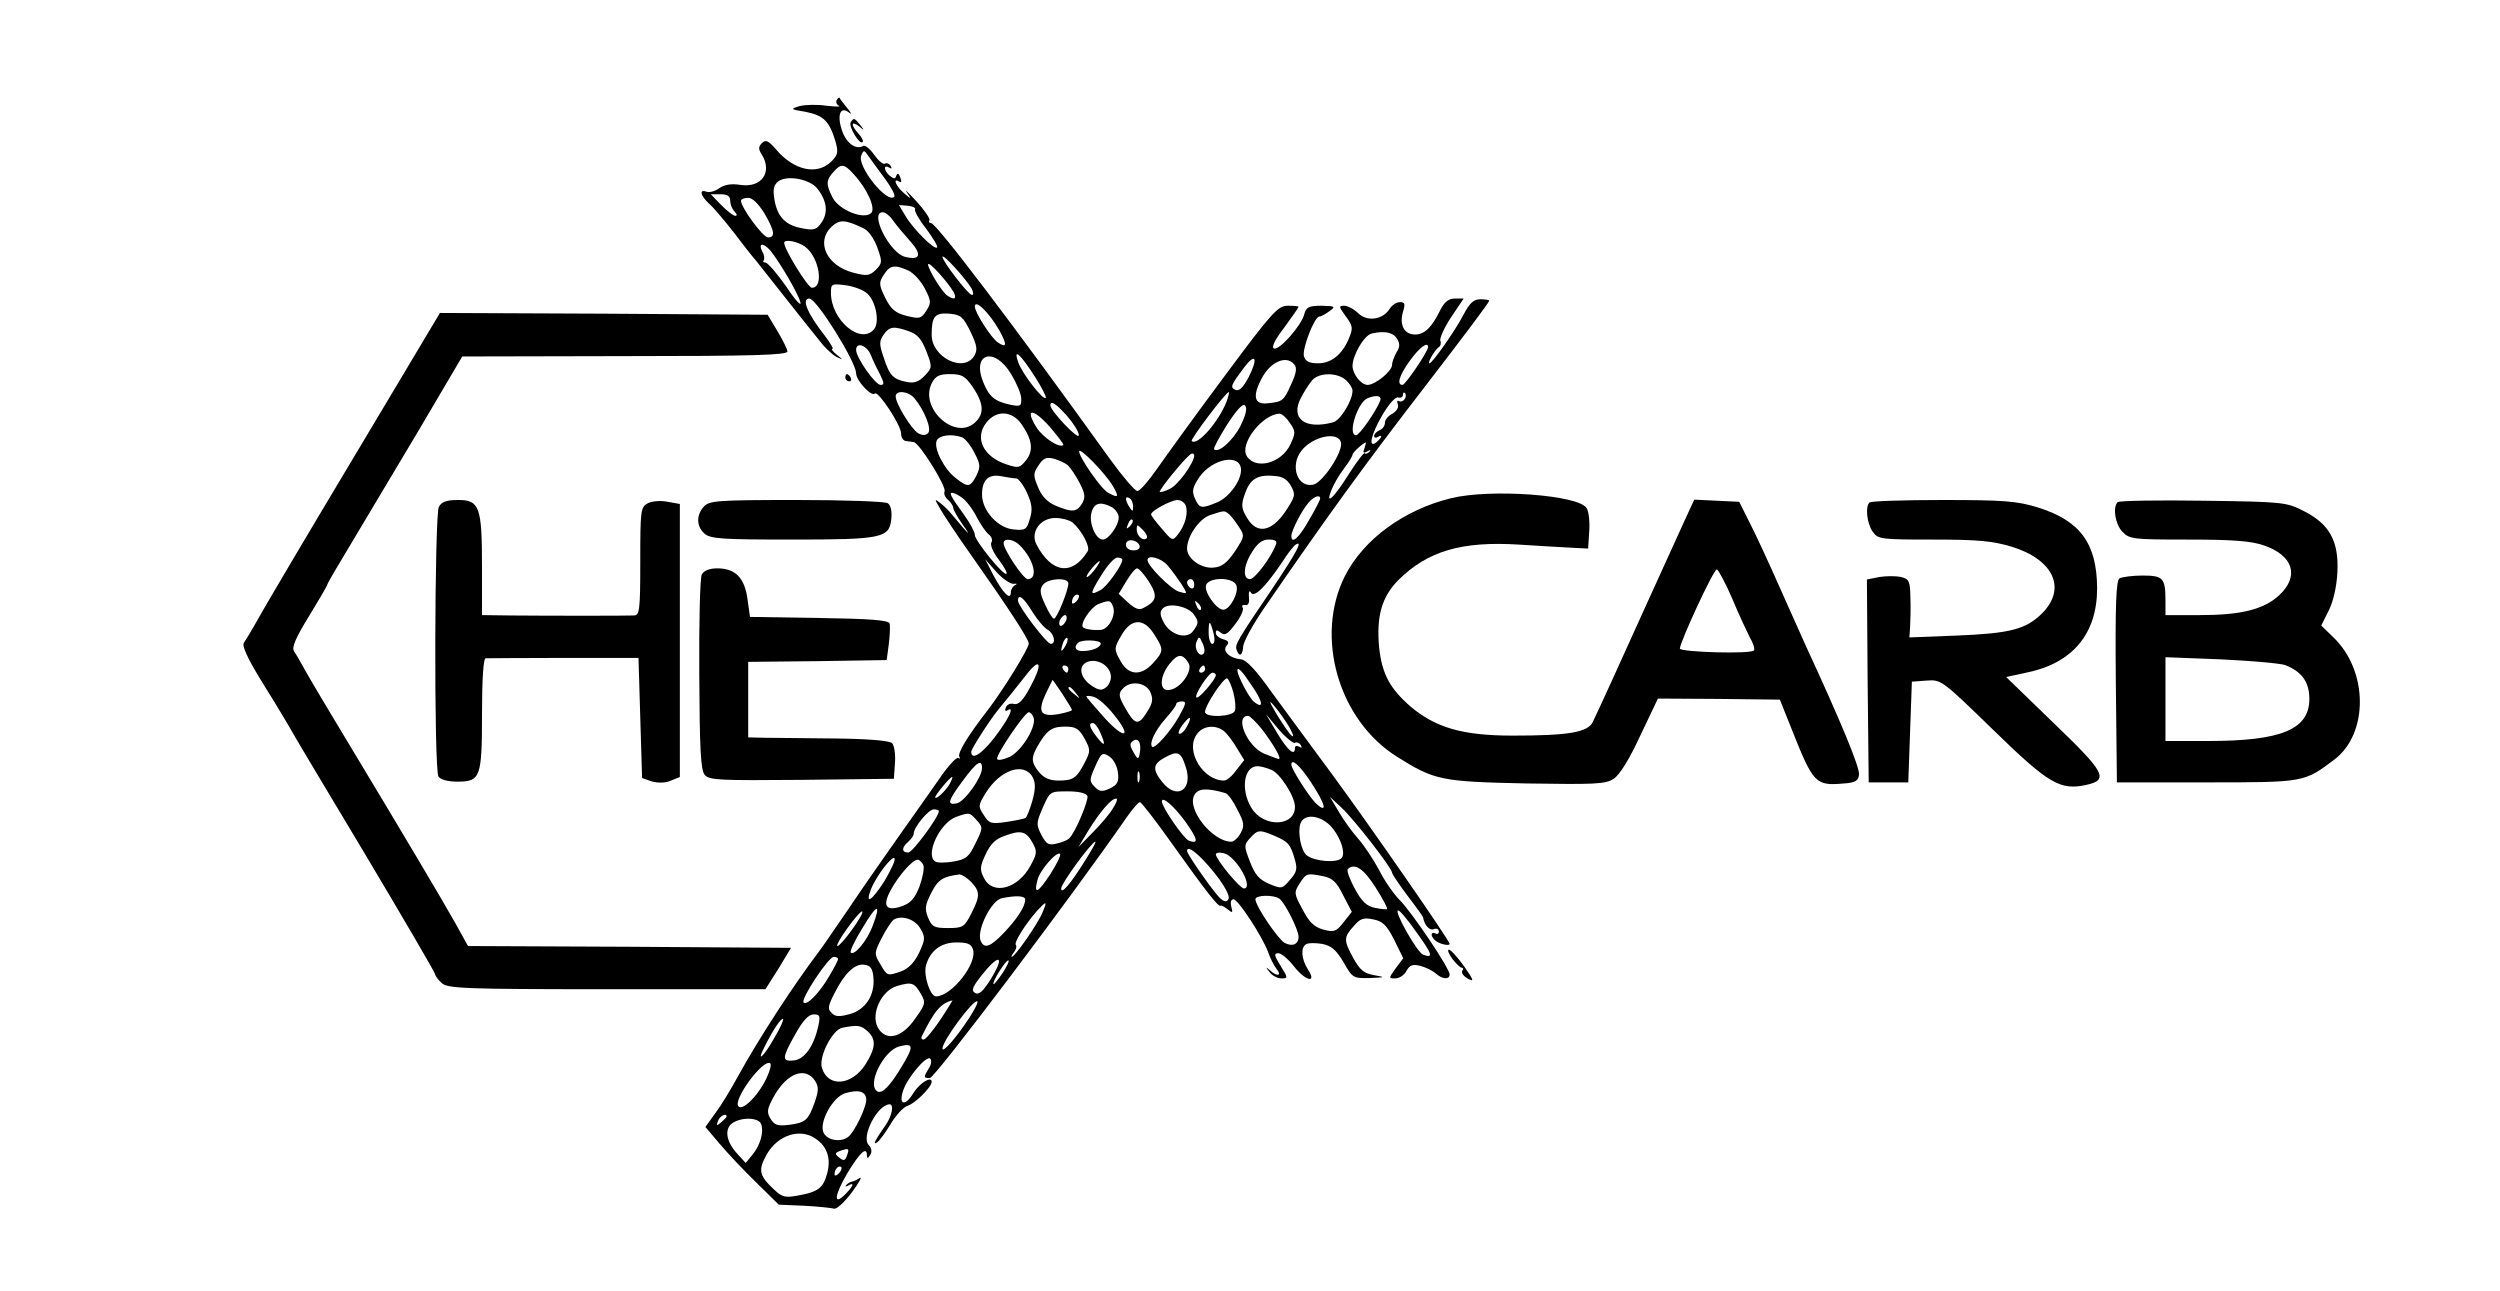 <?xml version="1.0" standalone="no"?>
<!DOCTYPE svg PUBLIC "-//W3C//DTD SVG 20010904//EN"
 "http://www.w3.org/TR/2001/REC-SVG-20010904/DTD/svg10.dtd">
<svg version="1.0" xmlns="http://www.w3.org/2000/svg"
 width="695pt" height="359pt" viewBox="0 0 695 359"
 preserveAspectRatio="xMidYMid meet">

<g transform="translate(0,359) scale(0.1,-0.1)"
fill="#000000" stroke="none">
<path d="M2326 3312 c-3 -6 0 -13 6 -16 7 -3 -8 -3 -34 0 -26 4 -60 3 -75 -1
-27 -8 -26 -9 17 -16 49 -10 65 -25 82 -80 9 -32 8 -39 -11 -58 -39 -39 -104
-25 -153 33 -22 25 -29 29 -40 18 -10 -10 -10 -17 0 -32 30 -49 -1 -93 -60
-84 -25 4 -43 1 -58 -9 -12 -9 -29 -13 -36 -10 -21 8 -17 -11 7 -33 12 -10 42
-46 68 -79 25 -33 53 -69 63 -80 9 -11 46 -58 83 -105 37 -47 79 -100 94 -118
14 -19 35 -38 46 -44 20 -9 20 -9 1 6 -11 9 -16 16 -12 16 4 0 -6 17 -22 38
-47 60 -65 102 -42 102 20 0 130 -176 130 -208 0 -20 43 -66 52 -56 9 9 73
-88 73 -111 0 -11 6 -20 13 -21 6 -1 17 -2 22 -3 16 -2 91 -123 86 -137 -3 -7
2 -18 10 -24 8 -7 14 -17 14 -22 0 -5 12 -26 26 -46 19 -26 20 -30 4 -12 -12
14 -27 32 -34 40 -6 8 -20 22 -30 30 -19 15 -19 14 -2 -15 9 -16 48 -75 87
-130 101 -143 159 -232 159 -244 0 -14 -73 -132 -114 -185 -55 -71 -85 -120
-79 -130 3 -5 2 -7 -3 -3 -5 3 -30 -24 -54 -60 -25 -35 -74 -106 -110 -156
-36 -51 -99 -141 -140 -202 -41 -60 -78 -114 -83 -120 -72 -95 -167 -241 -227
-350 -18 -33 -45 -78 -61 -99 l-28 -39 39 -46 c21 -25 67 -74 102 -108 l63
-62 70 -3 c39 -2 76 -6 83 -8 7 -3 29 17 50 45 20 27 30 45 22 40 -8 -5 -18
-10 -22 -10 -3 0 -10 -4 -15 -9 -5 -5 -3 -6 5 -2 18 11 15 -1 -8 -24 -34 -34
-31 -4 6 59 35 58 54 75 54 49 0 -9 3 -9 9 1 6 9 4 19 -4 28 -22 22 24 112 58
113 13 0 7 -32 -11 -58 -31 -44 -36 -56 -24 -48 7 4 23 27 38 51 14 24 35 47
47 51 21 6 66 51 67 66 1 18 -33 -2 -51 -31 -23 -38 -42 -33 -28 8 13 37 65
98 75 88 5 -4 3 -17 -4 -27 -15 -25 -15 -27 3 -27 14 0 392 501 548 726 16 23
32 41 36 41 4 0 45 -53 91 -118 92 -129 127 -174 133 -170 2 2 11 -3 20 -10
13 -11 15 -10 10 7 -3 12 -1 21 6 21 13 0 80 -103 96 -146 6 -18 17 -39 24
-48 16 -19 1 -22 -19 -3 -12 10 -12 9 -1 -5 7 -10 22 -18 33 -18 19 0 19 1 -2
35 -18 29 -19 35 -6 35 8 0 27 -16 42 -35 32 -42 67 -51 40 -10 -18 28 -21 61
-5 70 6 4 25 4 44 1 26 -5 39 -16 60 -51 25 -44 27 -45 73 -44 44 2 45 2 12 8
-28 5 -39 14 -57 46 -28 51 -28 59 0 90 18 21 27 25 55 19 26 -5 37 -16 58
-57 l25 -51 -21 -28 c-20 -28 -20 -28 -1 -28 11 0 25 9 31 21 9 16 17 19 38
14 15 -4 34 -13 43 -21 19 -17 39 -18 39 -3 0 17 -105 173 -139 207 -16 16
-42 53 -57 83 -16 30 -42 69 -58 87 -16 18 -41 52 -54 75 l-25 42 32 -30 c35
-32 141 -169 141 -181 0 -4 19 -32 42 -63 24 -31 43 -58 44 -61 4 -22 18 -38
30 -33 8 3 14 0 14 -7 0 -6 -4 -8 -10 -5 -5 3 -10 2 -10 -4 0 -5 6 -13 13 -18
14 -9 37 -13 37 -7 0 9 -222 329 -325 469 -61 83 -139 188 -173 235 -41 58
-68 86 -82 87 -32 3 -53 23 -40 38 8 9 5 14 -10 18 -11 3 -20 11 -20 17 0 9 3
10 14 1 11 -9 19 -4 40 24 15 19 24 40 21 45 -4 6 -1 9 7 8 8 -2 12 6 10 22
-1 16 1 20 6 12 9 -14 40 16 87 86 15 24 32 45 37 48 21 13 3 -21 -64 -121
-99 -146 -106 -158 -100 -172 7 -21 17 -15 18 10 1 13 26 59 56 103 173 252
280 400 453 624 100 130 175 229 175 234 0 2 -11 4 -25 4 -18 0 -29 -10 -46
-42 -22 -43 -87 -136 -95 -136 -7 0 15 38 26 45 5 3 7 11 4 18 -2 7 11 36 30
65 l35 52 -24 0 c-18 0 -29 -9 -41 -32 -24 -49 -44 -68 -70 -68 -30 0 -44 26
-34 62 7 23 6 28 -8 28 -10 0 -22 -8 -29 -19 -19 -30 -62 -36 -87 -12 -12 12
-30 21 -39 21 -16 0 -15 -3 4 -29 20 -27 21 -33 9 -62 -19 -45 -49 -69 -86
-69 -24 0 -34 5 -39 19 -6 20 29 111 43 111 5 0 17 7 28 15 18 13 16 14 -22
15 -35 0 -43 -4 -48 -23 -7 -31 -69 -101 -84 -96 -8 3 1 23 28 58 22 30 40 56
40 58 0 2 -13 3 -30 3 -27 0 -43 -17 -173 -192 -79 -106 -163 -222 -188 -258
-25 -36 -50 -65 -57 -65 -7 0 -40 39 -75 87 -268 373 -484 658 -499 658 -5 0
-7 4 -4 8 2 4 -14 28 -36 52 -23 25 -35 36 -27 25 14 -20 13 -20 -9 -1 -22 19
-31 43 -12 31 6 -4 7 1 3 11 -4 12 -8 14 -11 6 -3 -10 -7 -10 -18 -1 -17 14
-19 33 -2 23 7 -4 8 -3 4 5 -4 6 -11 9 -16 6 -5 -3 -18 8 -30 25 -12 17 -26
28 -31 24 -19 -11 -45 7 -57 40 -16 43 -7 72 17 54 10 -8 9 -4 -4 12 -11 14
-21 26 -21 28 -1 2 -5 -1 -8 -6z m135 -220 c17 -23 29 -46 25 -49 -20 -20
-103 84 -92 114 7 17 8 17 21 -2 8 -11 28 -39 46 -63z m-88 14 c38 -41 62 -95
49 -108 -20 -20 -89 8 -107 42 -19 37 -19 49 2 72 21 24 30 23 56 -6z m-101
-40 c26 -33 31 -65 13 -93 -15 -22 -22 -24 -53 -18 -48 8 -71 32 -79 80 -5 29
-2 41 11 51 25 18 87 6 108 -20z m-242 -34 c0 -10 5 -23 12 -30 7 -7 8 -12 2
-12 -6 0 -23 14 -39 30 l-29 30 27 0 c19 0 27 -5 27 -18z m95 -35 c29 -50 31
-67 10 -67 -14 0 -75 83 -75 102 0 4 9 8 20 8 12 0 28 -16 45 -43z m419 11
c-3 -4 11 -29 31 -54 19 -26 33 -49 30 -52 -7 -8 -67 52 -88 88 l-18 30 25 -2
c13 -1 22 -6 20 -10z m-62 -30 c9 -13 30 -38 47 -57 35 -38 30 -56 -13 -45
-43 11 -100 124 -62 124 7 0 20 -10 28 -22z m-83 -22 c15 -6 30 -28 40 -54 14
-40 14 -43 -4 -62 -18 -17 -25 -18 -63 -8 -74 19 -105 86 -60 128 22 20 37 20
87 -4z m-162 -51 c40 -28 55 -115 20 -115 -11 0 -77 107 -77 125 0 11 37 4 57
-10z m-95 -12 c25 -31 76 -117 83 -143 4 -14 -14 5 -39 43 -26 37 -52 67 -58
67 -6 0 -8 3 -5 6 3 4 2 15 -4 25 -12 24 3 25 23 2z m559 -105 c5 -10 6 -18 1
-18 -10 0 -82 94 -82 106 1 10 65 -61 81 -88z m-50 -10 c10 -19 2 -23 -17 -10
-15 9 -54 74 -54 87 1 11 55 -49 71 -77z m-126 60 c15 -7 35 -29 46 -50 18
-35 18 -40 4 -62 -14 -22 -19 -23 -55 -14 -31 8 -43 18 -59 50 -18 37 -18 43
-4 64 17 27 30 29 68 12z m-114 -64 c24 -22 35 -79 19 -99 -37 -45 -120 25
-120 101 0 25 2 26 41 21 22 -3 49 -13 60 -23z m368 -104 c21 -38 20 -49 -5
-32 -18 12 -64 83 -64 100 0 22 41 -18 69 -68z m-81 -2 c19 -40 20 -51 10 -68
-30 -47 -118 -3 -118 59 0 52 9 62 49 59 32 -3 38 -8 59 -50z m-171 1 c23 -8
35 -21 48 -55 17 -44 17 -46 -4 -68 -16 -17 -29 -22 -49 -18 -38 7 -49 17 -65
67 -13 38 -13 46 -1 64 17 24 28 25 71 10z m1357 -21 c8 -13 8 -23 -2 -38 -6
-11 -12 -26 -12 -34 0 -18 -47 -56 -68 -56 -18 0 -41 29 -42 52 0 31 33 87 54
91 36 8 59 3 70 -15z m-1463 -45 c6 -16 18 -40 26 -55 11 -23 12 -28 1 -28
-15 0 -68 76 -68 97 0 24 30 13 41 -14z m1549 22 c0 -12 -63 -105 -71 -105
-17 0 -9 27 21 68 26 36 50 54 50 37z m-1093 -82 c19 -30 33 -57 30 -59 -7 -8
-65 67 -76 98 -15 42 4 26 46 -39z m-66 7 c15 -25 28 -55 28 -68 1 -21 -2 -23
-31 -17 -42 9 -58 22 -74 61 -34 82 30 102 77 24z m660 -9 c-15 -28 -26 -39
-36 -35 -16 7 -14 12 24 63 32 42 39 25 12 -28z m127 36 c8 -9 6 -24 -8 -54
-21 -47 -24 -50 -65 -54 -38 -5 -44 19 -18 68 24 47 69 67 91 40z m-893 -64
c30 -45 32 -74 5 -98 -56 -51 -156 42 -119 111 10 19 21 24 50 24 33 0 42 -5
64 -37z m1037 20 c10 -9 18 -22 18 -29 0 -28 -34 -83 -54 -88 -78 -21 -119 10
-90 67 9 17 23 40 32 50 19 22 70 22 94 0z m-1200 -50 c28 -34 49 -86 38 -97
-7 -7 -16 -7 -28 0 -19 12 -62 82 -62 102 0 18 35 15 52 -5z m868 -9 c-22 -57
-82 -125 -97 -110 -5 4 95 136 103 136 2 0 -1 -12 -6 -26z m495 7 c-3 -6 -11
-9 -16 -6 -5 3 -6 -1 -3 -9 3 -8 -3 -19 -15 -26 -12 -6 -21 -17 -21 -26 0 -8
-7 -17 -15 -20 -8 -4 -15 -10 -15 -16 0 -5 5 -6 10 -3 15 9 12 -1 -3 -14 -25
-20 -16 21 17 77 18 30 36 50 43 47 7 -2 13 1 13 7 0 6 3 9 6 5 3 -3 3 -11 -1
-16z m-68 -5 c-12 -30 -58 -96 -67 -96 -25 0 4 92 32 103 25 10 40 7 35 -7z
m-870 -43 c18 -21 33 -45 32 -53 0 -15 -79 68 -79 83 0 15 15 6 47 -30z m482
-26 c-20 -40 -61 -78 -74 -66 -2 3 14 33 36 68 27 42 44 60 50 54 7 -7 3 -25
-12 -56z m-493 -54 c-10 -10 -56 20 -74 48 -34 54 -12 56 35 4 23 -27 41 -50
39 -52z m-117 59 c31 -44 35 -75 13 -102 -17 -21 -21 -22 -54 -11 -64 21 -90
73 -56 116 27 35 70 34 97 -3z m747 2 c16 -23 16 -28 1 -60 -25 -52 -96 -71
-121 -32 -21 34 43 116 91 118 7 0 20 -12 29 -26z m-911 -40 c9 -4 24 -23 34
-43 17 -32 17 -39 5 -64 -17 -32 -23 -33 -57 -6 -32 24 -62 83 -53 104 6 15
42 20 71 9z m1053 -15 c5 -26 -50 -109 -76 -116 -45 -11 -67 52 -34 94 32 41
104 55 110 22z m65 -16 c-5 -12 -3 -14 8 -8 8 5 11 5 6 -1 -5 -5 -11 -7 -13
-4 -2 3 -22 -23 -43 -56 -44 -70 -67 -91 -50 -47 6 15 21 42 35 60 13 17 24
35 24 39 0 6 30 33 37 34 1 0 -1 -7 -4 -17z m-700 -103 c19 -32 17 -36 -12
-20 -19 9 -81 99 -81 115 0 14 73 -61 93 -95z m227 84 c0 -20 -46 -84 -68 -93
-13 -7 -26 -10 -28 -9 -4 5 80 107 89 107 4 1 7 -2 7 -5z m-352 -27 c7 -6 22
-28 33 -49 16 -31 17 -41 7 -58 -15 -24 -27 -25 -73 -6 -23 10 -39 26 -49 51
-14 33 -14 39 1 61 13 20 21 24 42 19 14 -4 32 -12 39 -18z m482 -14 c0 -30
-33 -75 -65 -89 -46 -19 -50 -18 -63 10 -9 20 -7 30 11 58 37 54 117 69 117
21z m-625 -23 c6 0 20 -18 30 -40 14 -31 16 -47 8 -72 -8 -30 -13 -33 -44 -30
-44 3 -89 52 -89 97 0 41 18 58 54 51 16 -3 34 -6 41 -6z m764 -21 c13 -24 12
-29 -15 -70 -39 -58 -80 -65 -107 -19 -16 26 -17 36 -7 65 14 42 34 56 80 52
25 -1 38 -9 49 -28z m-914 -33 c11 -8 29 -31 40 -53 11 -21 26 -43 34 -49 8
-6 11 -16 7 -22 -4 -7 5 -28 20 -47 15 -20 25 -38 22 -40 -7 -8 -88 92 -88
108 0 8 -13 32 -28 53 -39 54 -44 64 -35 64 5 0 17 -6 28 -14z m475 -24 c0
-15 -2 -15 -10 -2 -13 20 -13 33 0 25 6 -3 10 -14 10 -23z m520 22 c0 -4 -14
-31 -31 -60 -28 -50 -49 -68 -49 -44 0 15 29 71 48 93 15 17 32 23 32 11z
m-374 -19 c8 -20 -1 -55 -21 -80 -15 -20 -16 -19 -45 15 -17 19 -30 37 -30 40
0 10 54 39 73 40 10 0 20 -7 23 -15z m-205 -5 c10 -6 19 -19 19 -28 0 -23 -28
-62 -44 -62 -20 0 -39 45 -32 74 7 28 25 33 57 16z m324 -18 c6 -4 18 -20 28
-35 18 -27 17 -28 -10 -70 -22 -32 -36 -43 -60 -45 -34 -3 -73 25 -73 53 0 34
34 83 64 93 40 13 39 13 51 4z m-434 -24 c26 -22 50 -68 43 -80 -43 -70 -101
-62 -143 19 -17 34 11 73 53 73 18 0 39 -6 47 -12z m160 -11 c-10 -9 -11 -8
-5 6 3 10 9 15 12 12 3 -3 0 -11 -7 -18z m47 -33 c-10 -10 -28 6 -28 24 0 15
1 15 17 -1 9 -9 14 -19 11 -23z m-353 -20 c40 -40 52 -94 22 -94 -12 0 -67 82
-67 100 0 15 27 12 45 -6z m333 -1 c2 -8 -5 -13 -17 -13 -12 0 -21 6 -21 16 0
18 31 15 38 -3z m379 3 c-14 -37 -59 -96 -72 -96 -21 0 -19 37 6 76 15 24 28
34 46 34 18 0 24 -4 20 -14z m-427 -42 c0 -15 -43 -75 -60 -84 -31 -17 -31
-12 1 40 17 28 37 50 45 50 8 0 14 -3 14 -6z m126 -16 c11 -13 28 -36 38 -51
18 -29 18 -29 -6 -22 -22 6 -88 72 -88 88 0 16 38 6 56 -15z m-428 -51 c9 1
11 0 5 -3 -7 -3 -13 -13 -13 -21 0 -24 -22 -2 -49 49 l-22 43 31 -35 c17 -19
39 -34 48 -33z m225 39 c-10 -13 -20 -22 -22 -20 -4 4 29 44 36 44 2 0 -4 -11
-14 -24z m151 -33 c25 -40 22 -54 -15 -73 -12 -7 -23 -3 -43 15 l-26 24 21 35
c12 20 25 36 30 36 5 0 20 -17 33 -37z m-224 -5 c0 -19 -32 -98 -40 -98 -4 0
-15 18 -25 40 -15 32 -15 42 -5 55 15 18 70 20 70 3z m350 -4 c0 -8 -4 -12
-10 -9 -5 3 -10 10 -10 16 0 5 5 9 10 9 6 0 10 -7 10 -16z m117 -1 c8 -20 -18
-68 -36 -68 -20 0 -55 51 -48 69 9 22 75 22 84 -1z m-445 -45 c-7 -7 -12 -8
-12 -2 0 14 12 26 19 19 2 -3 -1 -11 -7 -17z m-122 -29 c14 -22 33 -45 43 -50
17 -10 24 -39 8 -39 -11 0 -91 105 -91 120 0 21 16 9 40 -31z m225 12 c7 -23
-14 -61 -35 -62 -19 -2 -44 2 -49 7 -10 9 21 55 41 64 33 13 36 12 43 -9z
m243 -6 c-3 -3 -9 2 -12 12 -6 14 -5 15 5 6 7 -7 10 -15 7 -18z m-20 -12 c15
-21 15 -25 -1 -47 -18 -25 -64 -11 -82 24 -11 21 -11 30 -2 39 16 16 68 6 85
-16z m-354 -18 c-4 -8 -10 -15 -15 -15 -4 0 -6 7 -3 15 4 8 10 15 15 15 4 0 6
-7 3 -15z m245 -39 c27 -42 26 -47 -4 -80 -32 -35 -66 -34 -88 3 -21 36 -21
39 3 79 27 44 61 43 89 -2z m165 2 c4 -17 2 -28 -4 -28 -5 0 -10 14 -10 32 0
36 4 35 14 -4z m-413 -35 c-12 -20 -14 -14 -5 12 4 9 9 14 11 11 3 -2 0 -13
-6 -23z m385 -20 c-11 -12 -27 13 -20 32 7 17 8 17 17 -3 6 -12 7 -25 3 -29z
m-286 28 c0 -11 -25 -21 -51 -21 -19 0 -25 11 -12 23 10 10 63 8 63 -2z m244
-54 c13 -21 -21 -71 -53 -75 -28 -5 -29 35 0 72 23 29 36 30 53 3z m-216 -34
c2 -11 -4 -26 -12 -33 -13 -10 -20 -10 -40 3 -34 22 -40 56 -13 67 27 10 61
-9 65 -37z m-224 -33 c-20 -38 -33 -50 -45 -47 -10 3 -20 -2 -23 -10 -3 -8 -1
-11 4 -8 19 12 10 -12 -21 -56 -42 -60 -79 -87 -79 -59 0 8 50 86 75 117 24
29 58 71 82 102 37 46 41 23 7 -39z m106 50 c0 -5 -2 -10 -4 -10 -3 0 -8 5
-11 10 -3 6 -1 10 4 10 6 0 11 -4 11 -10z m380 0 c0 -5 -5 -10 -11 -10 -5 0
-7 5 -4 10 3 6 8 10 11 10 2 0 4 -4 4 -10z m130 -46 c32 -46 34 -68 5 -44 -13
11 -45 72 -45 86 0 12 13 -1 40 -42z m-100 29 c-1 -13 -49 -68 -54 -62 -7 6
34 69 45 69 5 0 9 -3 9 -7z m49 -49 c5 -20 7 -42 4 -50 -6 -17 -83 -20 -83 -3
0 18 53 98 62 93 4 -3 12 -21 17 -40z m-475 -4 c14 -22 26 -41 26 -44 0 -2
-16 -7 -36 -11 -51 -9 -60 5 -38 54 11 22 20 41 20 41 1 0 13 -18 28 -40z
m244 6 c8 -19 7 -30 -9 -55 -24 -39 -34 -37 -61 11 -18 31 -19 40 -8 52 20 25
65 20 78 -8z m-207 -3 c13 -16 12 -17 -3 -4 -17 13 -22 21 -14 21 2 0 10 -8
17 -17z m105 -59 c53 -65 31 -72 -26 -9 -28 31 -50 57 -50 59 0 2 9 2 20 -1
12 -3 37 -25 56 -49z m488 -35 c10 -18 14 -29 8 -25 -6 3 -24 30 -42 59 -22
37 -24 44 -8 25 13 -15 32 -42 42 -59z m-306 30 c-24 -43 -68 -92 -75 -85 -9
9 8 45 37 78 16 18 30 36 30 41 0 4 7 7 16 7 13 0 11 -7 -8 -41z m-405 -3 c10
-24 -32 -93 -66 -110 -18 -8 -33 -11 -35 -6 -4 11 77 130 88 130 4 0 10 -6 13
-14z m427 -25 c-6 -12 -15 -21 -21 -21 -5 0 -2 11 8 24 21 28 29 27 13 -3z
m208 -8 c32 -42 56 -83 47 -83 -3 0 -21 7 -41 15 -47 20 -83 105 -44 105 4 0
22 -17 38 -37z m92 -38 c5 3 12 0 16 -6 4 -8 3 -9 -4 -5 -7 4 -12 2 -12 -3 0
-25 -20 -8 -50 42 l-31 52 36 -43 c20 -23 41 -40 45 -37z m-542 30 c17 -38 14
-43 -8 -15 -21 27 -25 40 -12 40 5 0 14 -11 20 -25z m-43 -18 c17 -32 17 -35
0 -68 -22 -42 -31 -49 -73 -49 -23 0 -40 7 -53 23 -22 26 -23 40 -6 70 26 46
40 57 77 57 31 0 39 -5 55 -33z m387 21 c9 -7 25 -28 36 -47 l21 -34 -22 -28
c-11 -16 -27 -29 -34 -29 -58 0 -108 81 -77 127 16 25 51 30 76 11z m-234 -65
c-3 -15 -6 -14 -17 6 -11 19 -11 25 0 32 15 9 23 -9 17 -38z m-60 -52 c3 -25
-2 -33 -23 -43 -21 -10 -29 -9 -42 5 -15 15 -15 19 2 57 17 38 20 39 39 27 12
-8 22 -27 24 -46z m188 18 c22 -64 -24 -95 -65 -43 -28 35 -26 50 7 68 36 20
45 16 58 -25z m-566 -4 c0 -26 -47 -92 -69 -98 -30 -7 -26 7 16 63 38 52 53
61 53 35z m914 -39 c40 -60 48 -90 16 -61 -19 17 -70 97 -70 109 0 19 23 -1
54 -48z m-110 34 c24 -9 66 -74 66 -103 0 -56 -88 -58 -121 -3 -31 51 -21 116
17 116 7 0 24 -4 38 -10z m-663 -21 c8 -16 8 -32 -1 -65 -7 -25 -16 -46 -19
-48 -3 -2 -27 -7 -53 -11 -42 -6 -48 -5 -63 19 -16 24 -16 27 5 61 40 65 107
88 131 44z m296 -11 c-3 -7 -5 -2 -5 12 0 14 2 19 5 13 2 -7 2 -19 0 -25z
m-526 -6 c-11 -20 -41 -48 -41 -38 0 6 41 56 47 56 2 0 -1 -8 -6 -18z m766
-27 c7 -2 22 -23 33 -46 19 -36 20 -45 9 -65 -7 -13 -19 -24 -26 -24 -52 0
-124 90 -103 129 10 20 36 21 87 6z m-384 -8 c4 -11 -34 -103 -51 -118 -4 -4
-19 -11 -34 -14 -23 -6 -29 -2 -43 24 -15 29 -14 34 4 76 20 45 20 45 69 45
31 0 52 -5 55 -13z m71 -34 c-9 -16 -35 -46 -57 -68 l-39 -40 27 45 c32 52 64
90 78 90 5 0 1 -12 -9 -27z m204 -41 c33 -47 34 -59 7 -49 -15 6 -75 93 -75
109 0 17 37 -16 68 -60z m-688 33 c0 -16 -73 -115 -85 -115 -19 0 -19 14 0 30
8 7 15 17 15 22 0 18 41 68 56 68 8 0 14 -2 14 -5z m105 -25 c18 -20 18 -22
-3 -64 -18 -38 -26 -45 -61 -51 -22 -4 -45 -4 -51 0 -29 18 12 107 58 124 37
13 37 13 57 -9z m971 -5 c32 -22 58 -83 44 -100 -12 -15 -75 -10 -97 7 -16 12
-26 63 -18 88 8 24 41 26 71 5z m-816 -57 c14 -25 13 -31 -5 -64 -34 -64 -104
-84 -129 -36 -13 25 -12 32 4 67 13 28 28 43 52 51 45 17 60 14 78 -18z m674
18 c37 -16 44 -23 56 -67 7 -24 5 -34 -14 -55 -21 -25 -23 -26 -58 -11 -28 12
-39 25 -53 61 -17 44 -17 47 0 66 22 24 26 24 69 6z m-524 -63 c-44 -71 -70
-101 -70 -83 0 14 85 130 95 130 3 0 -9 -21 -25 -47z m326 -5 c46 -49 76 -97
69 -108 -5 -8 -12 -7 -22 2 -16 13 -93 123 -93 132 0 14 18 3 46 -26z m-426
-38 c-34 -52 -47 -59 -36 -17 6 27 54 82 63 73 3 -3 -9 -28 -27 -56z m495 52
c36 -26 67 -92 43 -92 -12 1 -78 81 -78 95 0 7 23 6 35 -3z m-956 -71 c-35
-55 -55 -68 -38 -24 14 37 62 99 66 86 2 -6 -11 -33 -28 -62z m108 44 c3 -9
-2 -35 -11 -60 -13 -33 -25 -46 -48 -54 -45 -16 -56 0 -32 44 22 41 61 85 75
85 5 0 12 -7 16 -15z m1257 -62 c20 -31 34 -58 32 -60 -1 -2 -17 0 -33 3 -24
5 -37 17 -57 54 -14 26 -23 50 -19 54 19 18 44 1 77 -51z m-1124 15 c25 -27
25 -39 0 -88 -19 -37 -23 -40 -64 -40 -39 0 -45 3 -56 29 -10 25 -8 35 9 69
19 37 32 45 78 51 7 0 21 -9 33 -21z m979 16 c25 -5 37 -16 55 -53 l24 -46
-23 -29 c-21 -27 -27 -28 -57 -20 -25 7 -39 21 -57 56 -24 44 -24 47 -8 72 19
29 20 29 66 20z m-829 -65 c0 -19 -22 -53 -58 -91 -39 -41 -56 -47 -66 -23
-11 30 30 112 59 118 40 8 65 7 65 -4z m706 3 c15 -9 54 -87 54 -106 0 -21
-17 -29 -39 -17 -19 11 -81 103 -81 121 0 12 50 13 66 2z m-658 -39 c-13 -32
-77 -123 -85 -123 -3 0 0 6 6 13 6 8 8 17 5 20 -6 6 25 56 59 95 27 29 29 28
15 -5z m-472 -37 c-16 -42 -51 -84 -61 -74 -3 3 11 33 32 67 41 69 54 73 29 7z
m-57 -10 c-18 -25 -36 -46 -41 -46 -4 0 8 23 28 50 20 28 39 49 41 46 3 -3
-10 -25 -28 -50z m1569 -8 c44 -61 48 -73 18 -62 -17 7 -83 124 -69 123 5 0
27 -27 51 -61z m-1379 10 c14 -24 13 -30 -4 -67 -13 -27 -30 -44 -49 -51 -40
-14 -39 -14 -59 20 -17 28 -17 31 4 72 12 24 27 46 33 51 22 14 60 2 75 -25z
m146 -58 c12 -39 -60 -130 -103 -130 -16 0 -35 58 -28 85 11 41 41 65 85 65
31 0 41 -4 46 -20z m-375 -26 c0 -3 -11 -25 -25 -48 -28 -48 -62 -82 -71 -73
-9 9 69 127 84 127 6 0 12 -3 12 -6z m423 -58 c-21 -33 -32 -43 -43 -36 -11 7
-6 18 25 56 46 56 58 44 18 -20z m35 20 c-13 -19 -24 -33 -26 -32 -5 5 33 66
41 66 4 0 -3 -15 -15 -34z m-360 -13 c5 -49 -22 -90 -65 -102 -29 -8 -41 -8
-51 3 -12 11 -10 20 8 55 28 56 57 83 83 79 17 -2 23 -11 25 -35z m132 -46
c14 -24 13 -29 -16 -69 -37 -54 -82 -64 -104 -24 -20 38 11 103 54 115 41 12
48 9 66 -22z m54 -72 c-20 -30 -41 -55 -46 -55 -5 0 -8 3 -6 8 35 71 53 93 86
101 1 1 -14 -24 -34 -54z m79 3 c-34 -52 -73 -97 -73 -83 0 22 88 140 97 131
3 -2 -8 -24 -24 -48z m-418 -20 c-12 -55 -38 -93 -68 -96 -34 -4 -34 6 4 73
21 38 37 55 51 55 17 0 19 -4 13 -32z m-121 -31 c-30 -54 -54 -76 -28 -26 24
48 46 80 51 76 2 -2 -8 -25 -23 -50z m258 16 c24 -22 23 -46 -6 -92 -38 -59
-104 -65 -121 -10 -10 30 29 107 57 112 43 8 51 7 70 -10z m96 -96 c-34 -57
-56 -79 -69 -71 -30 18 17 113 61 125 40 10 41 1 8 -54z m-383 -46 c-25 -45
-61 -78 -72 -67 -17 17 68 133 88 120 5 -3 -2 -26 -16 -53z m141 4 c10 -16 10
-27 -1 -59 -18 -50 -25 -57 -71 -63 -32 -4 -41 -1 -52 17 -11 18 -10 27 10 63
36 64 87 83 114 42z m142 -48 c4 -19 -33 -97 -52 -109 -21 -14 -55 -8 -66 12
-15 28 25 101 60 111 36 10 54 6 58 -14z m-388 -51 c0 -2 -7 -9 -15 -16 -13
-11 -14 -10 -9 4 5 14 24 23 24 12z m96 -21 c8 -21 -2 -58 -24 -85 l-19 -23
-22 24 c-32 34 -38 69 -16 86 25 18 74 17 81 -2z m152 -41 c32 -22 43 -55 31
-98 -11 -39 -25 -50 -83 -60 -32 -6 -42 -4 -63 16 -43 40 -46 54 -22 98 31 55
94 75 137 44z m86 -48 c-5 -13 -9 -14 -21 -4 -13 10 -13 13 4 19 23 8 25 6 17
-15z m-22 -48 c-7 -7 -12 -8 -12 -2 0 14 12 26 19 19 2 -3 -1 -11 -7 -17z"/>
<path d="M2365 3250 c-7 -11 25 -64 33 -55 3 3 -2 13 -11 23 -22 24 -22 38 1
21 15 -13 16 -12 3 4 -16 20 -18 20 -26 7z"/>
<path d="M983 2318 c-133 -222 -253 -425 -268 -453 -15 -27 -32 -55 -37 -62
-6 -7 9 -41 45 -100 30 -48 64 -104 75 -123 10 -19 108 -183 216 -363 108
-181 196 -332 196 -336 0 -4 8 -15 18 -24 17 -15 63 -17 459 -17 l441 0 36 57
35 58 -449 3 -449 2 -32 58 c-38 68 -154 263 -292 492 -55 91 -111 185 -125
210 -14 25 -29 52 -35 60 -6 11 5 37 42 97 28 46 51 85 51 88 0 3 31 56 68
117 37 62 122 204 188 315 l119 202 453 1 c355 0 452 3 451 13 0 6 -13 32 -28
57 l-27 45 -455 3 -456 2 -240 -402z"/>
<path d="M2350 2540 c0 -5 5 -10 11 -10 5 0 7 5 4 10 -3 6 -8 10 -11 10 -2 0
-4 -4 -4 -10z"/>
<path d="M4034 2205 c-131 -32 -243 -114 -295 -216 -85 -169 -18 -401 145
-503 104 -65 121 -69 359 -74 192 -3 221 -2 243 13 17 11 44 55 74 120 l49
103 169 -1 170 -2 32 -80 c61 -154 67 -160 146 -153 31 2 40 7 42 24 3 19 -49
145 -148 359 -15 33 -49 110 -76 170 -27 61 -62 137 -79 170 l-30 60 -63 3
-62 3 -29 -63 c-16 -35 -63 -139 -106 -233 -74 -164 -125 -276 -147 -322 -14
-29 -67 -38 -223 -38 -139 0 -214 22 -284 81 -57 50 -79 90 -87 164 -8 86 7
141 54 188 81 80 175 108 335 98 62 -4 130 -8 152 -9 l40 -2 3 47 c2 26 -1 56
-7 65 -20 37 -267 55 -377 28z m782 -280 c18 -44 41 -92 49 -108 9 -15 14 -31
11 -35 -6 -11 -206 -5 -206 5 1 20 95 223 103 220 4 -1 24 -38 43 -82z"/>
<path d="M1220 2181 c-12 -24 -14 -730 -1 -750 5 -8 26 -14 52 -14 65 0 69 11
69 190 0 95 4 153 10 153 6 0 103 1 218 1 l207 0 5 -167 5 -167 26 -9 c16 -5
37 -5 52 1 l27 11 0 379 0 380 -34 6 c-19 4 -43 2 -55 -4 -20 -11 -21 -19 -21
-161 0 -136 -2 -150 -17 -151 -22 -1 -240 -1 -345 0 l-78 1 0 135 c0 166 -7
185 -66 185 -33 0 -46 -5 -54 -19z"/>
<path d="M1957 2182 c-22 -24 -21 -55 1 -75 16 -15 48 -17 243 -17 253 0 272
4 277 59 2 20 -2 37 -10 42 -7 5 -121 9 -254 9 -221 0 -242 -2 -257 -18z"/>
<path d="M5197 2193 c-12 -12 -7 -58 9 -81 15 -21 21 -22 169 -22 125 0 165
-4 218 -20 116 -36 153 -116 84 -185 -45 -45 -90 -56 -240 -62 l-129 -5 2 28
c1 16 2 53 1 81 -1 47 -3 53 -26 59 -14 3 -41 3 -60 0 l-35 -7 2 -282 3 -282
55 0 55 0 5 140 5 140 41 3 c41 3 43 1 185 -137 154 -150 186 -169 259 -153
63 14 53 34 -91 172 l-132 128 56 12 c129 26 197 108 197 235 -1 125 -47 188
-167 225 -56 17 -93 20 -262 20 -109 0 -201 -3 -204 -7z"/>
<path d="M5887 2194 c-14 -14 -7 -61 13 -82 20 -21 29 -22 184 -22 123 0 174
-4 209 -16 82 -28 100 -85 44 -138 -43 -40 -105 -56 -222 -56 l-95 0 0 39 c0
64 -6 71 -64 71 -28 0 -57 -4 -64 -8 -9 -7 -12 -71 -10 -288 l3 -279 250 0
c272 0 270 0 354 63 96 72 95 247 -2 340 l-34 33 21 42 c13 26 22 67 24 107 4
86 -22 133 -93 169 -49 25 -56 26 -280 29 -127 2 -234 0 -238 -4z m466 -453
c46 -18 67 -47 67 -94 0 -85 -78 -117 -282 -117 l-118 0 0 117 0 116 154 -6
c84 -4 165 -11 179 -16z"/>
<path d="M1951 1993 c-5 -10 -8 -134 -7 -279 1 -206 4 -265 15 -278 12 -15 41
-16 270 -14 l256 3 3 44 c2 24 -2 49 -8 55 -7 7 -66 12 -158 13 -81 1 -168 2
-194 2 l-48 1 0 105 0 105 193 2 192 3 6 45 c3 25 4 51 2 57 -4 9 -56 13 -196
15 l-192 3 -7 50 c-8 59 -34 85 -84 85 -21 0 -37 -6 -43 -17z"/>
<path d="M4037 925 c10 -13 22 -25 26 -25 5 0 6 -4 2 -9 -3 -6 4 -15 16 -22
18 -9 16 -4 -11 35 -18 25 -37 46 -42 46 -5 0 -1 -11 9 -25z"/>
</g>
</svg>
